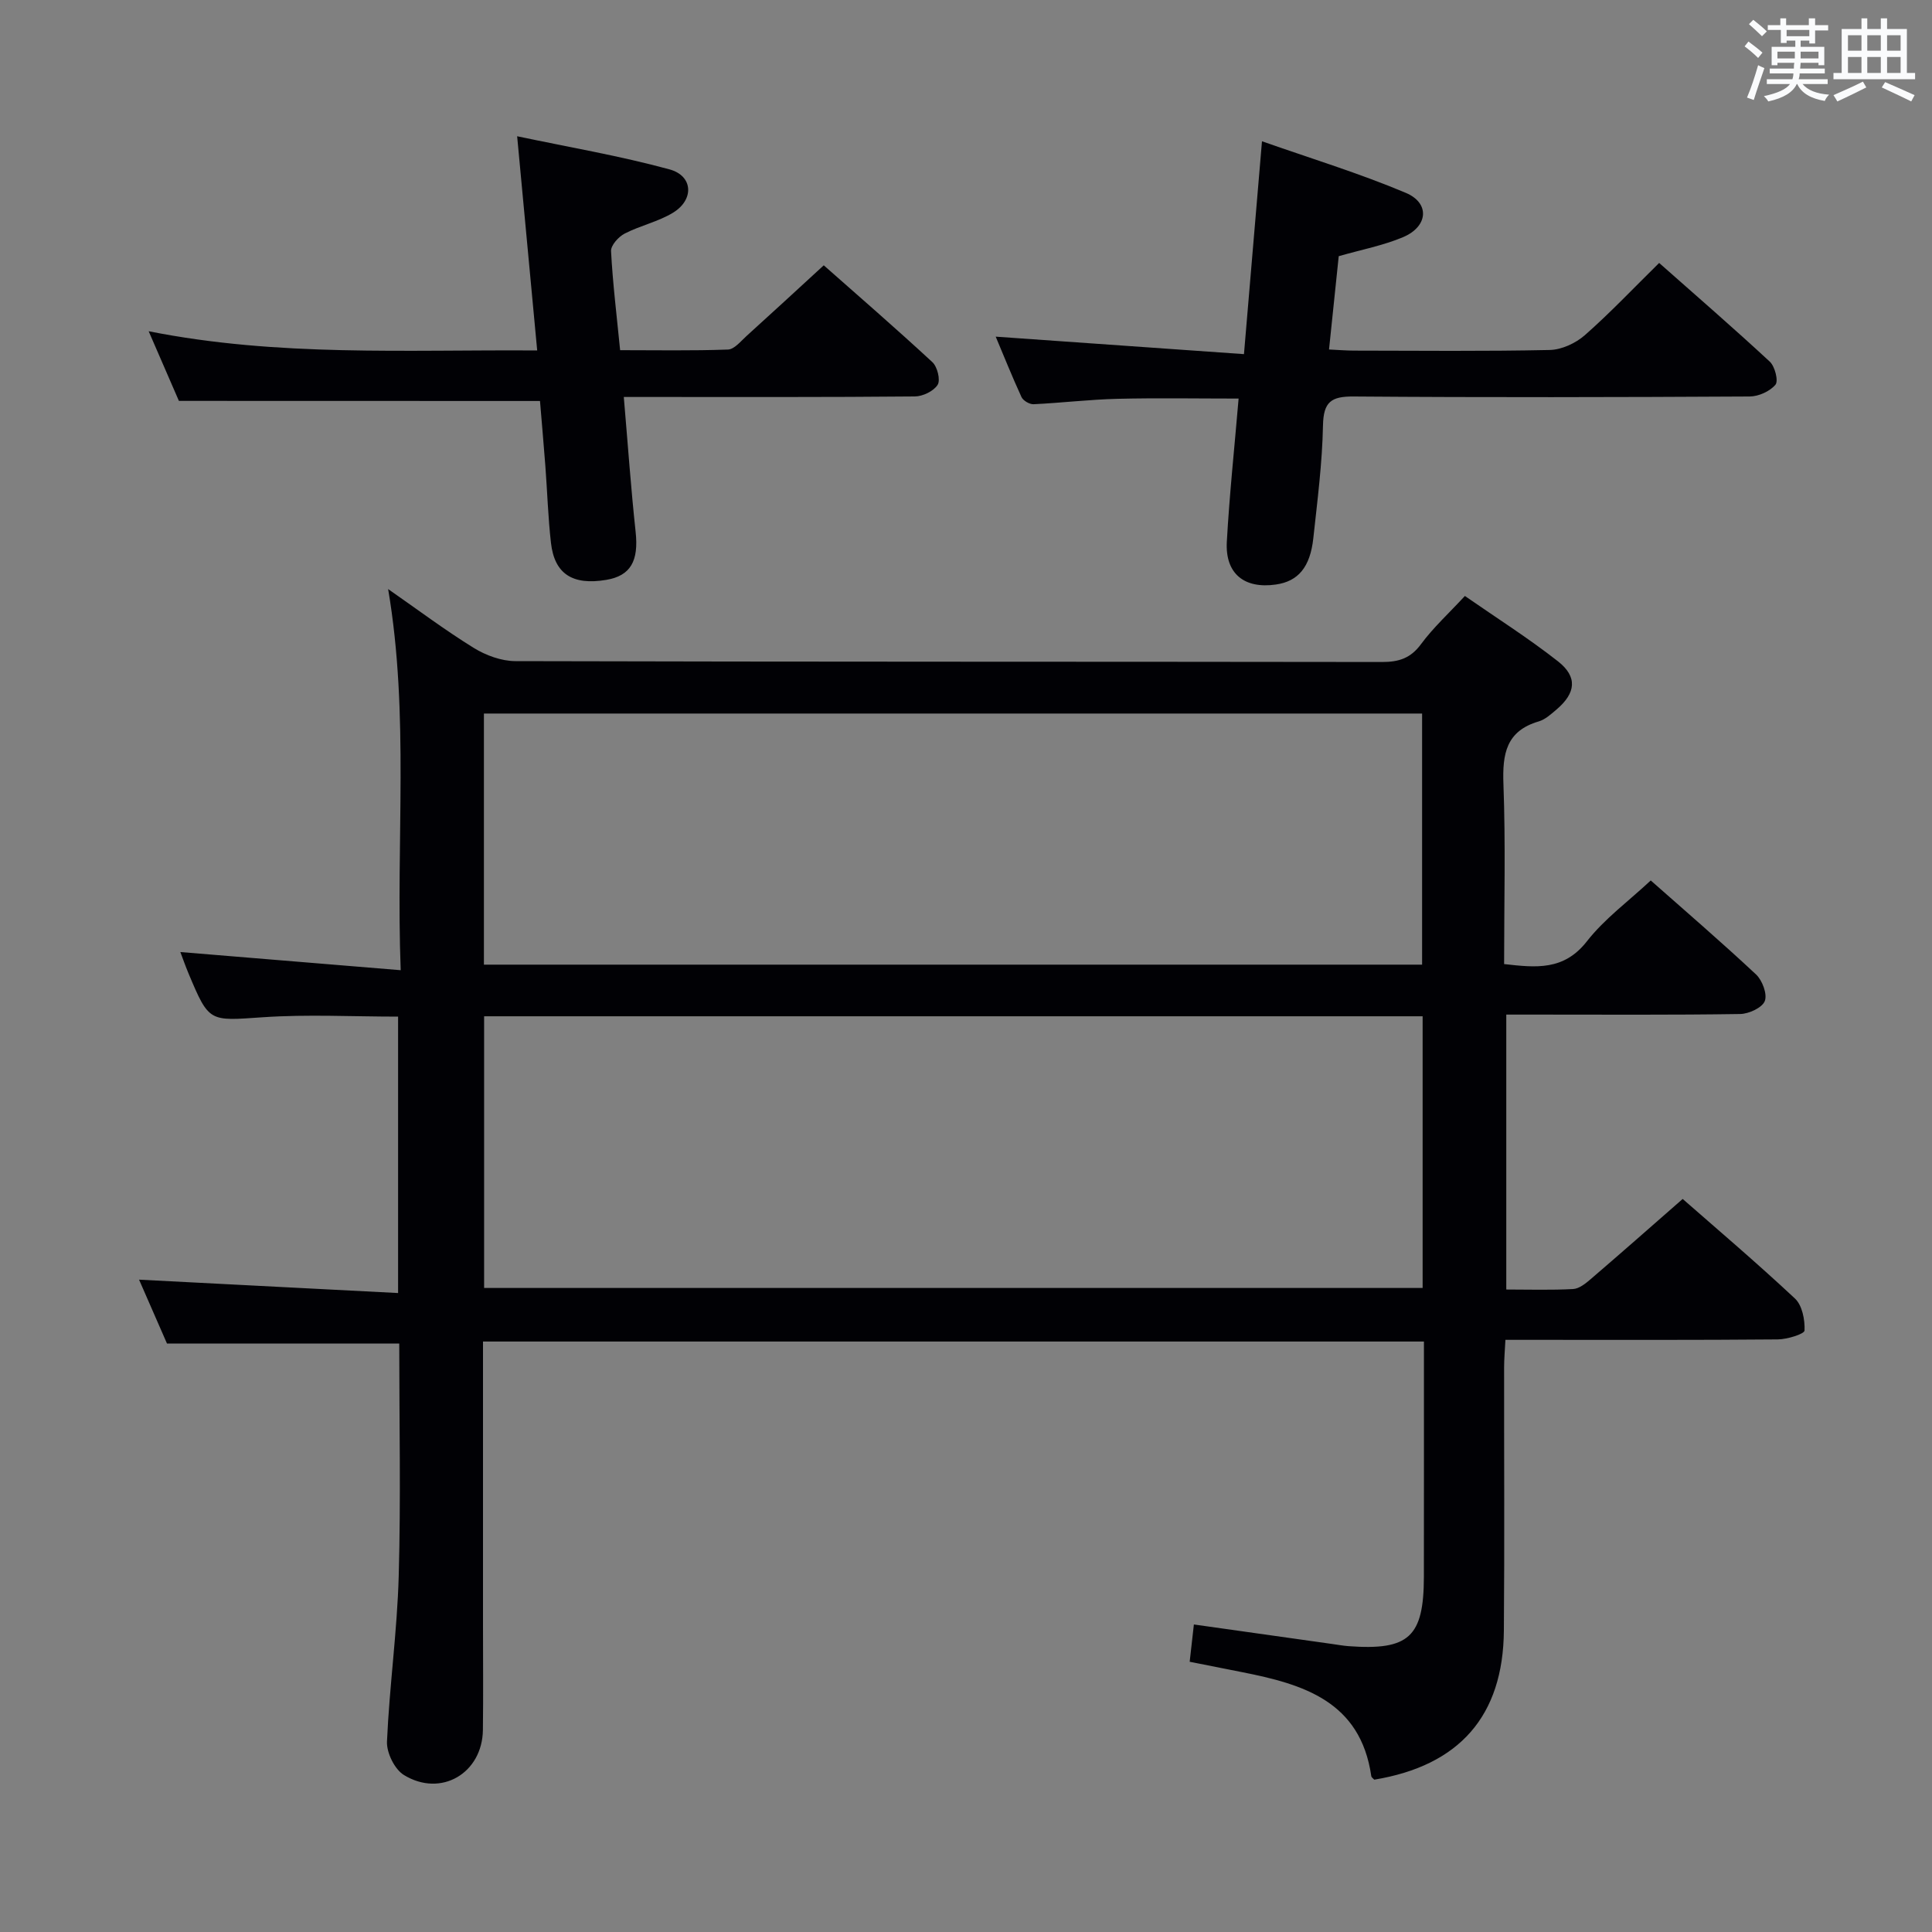 <svg enable-background="new 0 0 400 400" viewBox="0 0 400 400" xmlns="http://www.w3.org/2000/svg"><rect x="0" y="0" width="400" height="400" fill="#808080" stroke="none"/><g fill="#010105"><path d="m100 277.75v58.92c0 7.17.07 14.33-.02 21.49-.11 8.96-8.67 14.04-16.35 9.34-1.93-1.18-3.61-4.61-3.51-6.93.5-11.44 2.11-22.83 2.43-34.27.45-15.97.11-31.96.11-48.14-15.81 0-31.48 0-48.09 0-1.71-3.9-3.8-8.69-5.78-13.22 17.9.93 35.55 1.84 53.63 2.77 0-19.68 0-38.38 0-57.23-9.44 0-18.75-.5-27.98.13-11.13.75-11.11 1.17-15.4-9.05-.69-1.65-1.28-3.35-1.7-4.45 14.85 1.22 29.81 2.46 45.62 3.76-1.02-27.05 1.82-52.81-2.6-78.91 6.05 4.21 11.72 8.47 17.72 12.18 2.51 1.55 5.73 2.73 8.63 2.74 59.82.16 119.64.09 179.46.18 3.44 0 5.88-.77 8.03-3.69 2.54-3.44 5.76-6.38 9.09-9.98 6.58 4.57 13.17 8.74 19.27 13.53 4.1 3.22 3.71 6.56-.28 9.96-1.13.96-2.34 2.08-3.7 2.48-6.76 1.98-7.54 6.73-7.31 12.96.46 12.29.14 24.61.14 37.28 6.62.75 12.37 1.39 17.14-4.71 3.63-4.65 8.58-8.27 13.22-12.6 7 6.19 14.54 12.67 21.8 19.46 1.3 1.22 2.37 4.08 1.81 5.51-.54 1.38-3.3 2.65-5.1 2.68-14.16.22-28.33.12-42.49.12-1.82 0-3.65 0-5.93 0v56.92c4.63 0 9.25.15 13.84-.1 1.26-.07 2.6-1.16 3.66-2.07 6.2-5.32 12.33-10.72 19.02-16.58 6.68 5.86 15.14 13.04 23.24 20.61 1.51 1.41 2.09 4.41 1.99 6.63-.03.72-3.58 1.82-5.53 1.84-16.83.15-33.66.09-50.49.09-1.8 0-3.61 0-5.91 0-.11 2.2-.27 3.96-.27 5.73-.02 18.16.1 36.33-.05 54.49-.15 17.67-9.22 27.94-26.83 30.84-.22-.24-.58-.46-.62-.73-2.24-15.53-14.11-19.04-26.81-21.54-3.56-.7-7.11-1.41-10.79-2.14.31-2.73.58-5.14.87-7.72 9.63 1.36 19.1 2.69 28.57 4.03 1.15.16 2.3.37 3.46.46 12.51.92 15.57-1.9 15.59-14.38.02-14.5.01-28.99.01-43.49 0-1.63 0-3.25 0-5.2-65.06 0-129.62 0-194.81 0zm194.54-67.34c-64.93 0-129.57 0-194.31 0v56.25h194.31c0-18.91 0-37.47 0-56.25zm-194.35-10.69h194.24c0-17.47 0-34.66 0-51.99-64.95 0-129.49 0-194.24 0z"/><path d="m37.04 83c-1.76-4.05-3.85-8.87-6.26-14.42 26.82 5.33 53.23 3.79 80.44 3.98-1.38-14.71-2.7-28.84-4.15-44.35 10.75 2.27 21.29 4.06 31.55 6.86 4.9 1.34 5.13 6.28.72 8.97-3.07 1.87-6.79 2.66-10.01 4.32-1.28.66-2.88 2.44-2.82 3.64.35 6.62 1.16 13.21 1.88 20.5 7.47 0 14.91.14 22.33-.13 1.33-.05 2.68-1.76 3.89-2.85 5.19-4.69 10.33-9.44 15.94-14.59 6.96 6.15 14.84 12.97 22.49 20.05 1.03.95 1.71 3.69 1.09 4.69-.82 1.31-3.08 2.4-4.73 2.41-18.16.17-36.33.11-54.49.11-1.78 0-3.55 0-5.76 0 .84 9.78 1.47 18.87 2.45 27.92.65 6.01-1.01 9.1-6.1 9.95-6.96 1.16-10.7-1.23-11.43-7.67-.6-5.28-.76-10.61-1.16-15.92-.35-4.6-.76-9.2-1.11-13.45-24.98-.02-49.54-.02-74.76-.02z"/><path d="m206.15 69.7c17.06 1.2 34.01 2.39 51.4 3.62 1.28-15.09 2.45-28.93 3.73-44.07 10.1 3.55 20.15 6.62 29.78 10.68 5.05 2.13 4.61 6.98-.57 9.17-4.07 1.72-8.51 2.56-13.32 3.94-.62 6.01-1.28 12.38-2.01 19.32 1.99.09 3.59.23 5.19.23 13.5.02 27 .16 40.49-.13 2.48-.05 5.39-1.4 7.29-3.07 5.22-4.59 10.02-9.68 15.38-14.95 7.62 6.74 15.38 13.46 22.9 20.43 1.07.99 1.83 4 1.18 4.78-1.15 1.37-3.49 2.43-5.34 2.44-27.33.15-54.66.21-81.98 0-4.69-.04-6.26 1.12-6.36 5.99-.15 7.79-1.16 15.58-2 23.34-.65 6.03-3.15 8.94-7.75 9.6-6.54.94-10.52-2.24-10.16-8.84.54-9.75 1.58-19.48 2.44-29.66-8.55 0-16.8-.15-25.05.05-5.8.14-11.59.84-17.39 1.12-.84.04-2.16-.73-2.51-1.48-1.94-4.22-3.66-8.53-5.34-12.51z"/></g><path d="m361.2 9.6.8-1c.9.7 1.9 1.4 2.9 2.3l-.9 1.1c-1-1-2-1.8-2.8-2.4zm.5 10.6c.9-2.1 1.6-4.3 2.3-6.7.4.2.8.4 1.3.6-.7 2.1-1.5 4.3-2.2 6.6zm.4-15.2.9-.9c1 .8 2 1.6 2.8 2.4l-1 1c-.9-.9-1.8-1.7-2.7-2.5zm12.5-1.2h1.2v1.4h2.7v1.1h-2.7v2.7h-1.2v-.6h-1.8v1.3h4.9v3.8h-1.2v-.5h-3.7c0 .4-.1.9-.1 1.2h5.1v1h-5.2c0 .5-.1.9-.2 1.2h6v1h-5.2c1.1 1.3 2.9 2 5.5 2.2-.4.4-.7.8-.9 1.3-2.9-.5-4.8-1.6-5.7-3.5h-.1c-.8 1.7-2.7 2.9-5.9 3.6-.2-.4-.6-.8-.9-1.1 2.8-.6 4.6-1.4 5.4-2.5h-4.8v-1h5.3c.1-.3.2-.7.2-1.2h-4.9v-1h5c0-.4 0-.8.1-1.2h-3.5v.5h-1.2v-3.8h4.9v-1.3h-1.8v.5h-1.2v-2.7h-2.7v-1h2.6v-1.4h1.2v1.4h4.7v-1.4zm-6.6 8.3h3.6c0-.4 0-.9 0-1.4h-3.6zm1.9-4.6h4.7v-1.3h-4.7zm6.6 3.2h-3.7v1.4h3.7z" fill="#fafbfc"/><path d="m385.3 3.8h1.3v2.2h2.8v-2.2h1.3v2.2h4.1v9.1h1.7v1.3h-16.9v-1.3h1.7v-9.1h4.1v-2.2zm.4 13.1.7 1.2c-1.8.9-3.8 1.9-6 2.9-.2-.4-.5-.8-.8-1.3 2.3-1 4.3-1.9 6.1-2.8zm-3.1-6.4h2.8v-3.2h-2.8zm0 4.6h2.8v-3.3h-2.8zm4-4.6h2.8v-3.2h-2.8zm0 4.6h2.8v-3.3h-2.8zm3.7 1.9c2.1.9 4.1 1.8 6.1 2.7l-.7 1.3c-2.2-1.1-4.2-2-6.1-2.9zm3.2-9.7h-2.8v3.2h2.8zm-2.8 7.8h2.8v-3.3h-2.8z" fill="#fafbfc"/></svg>